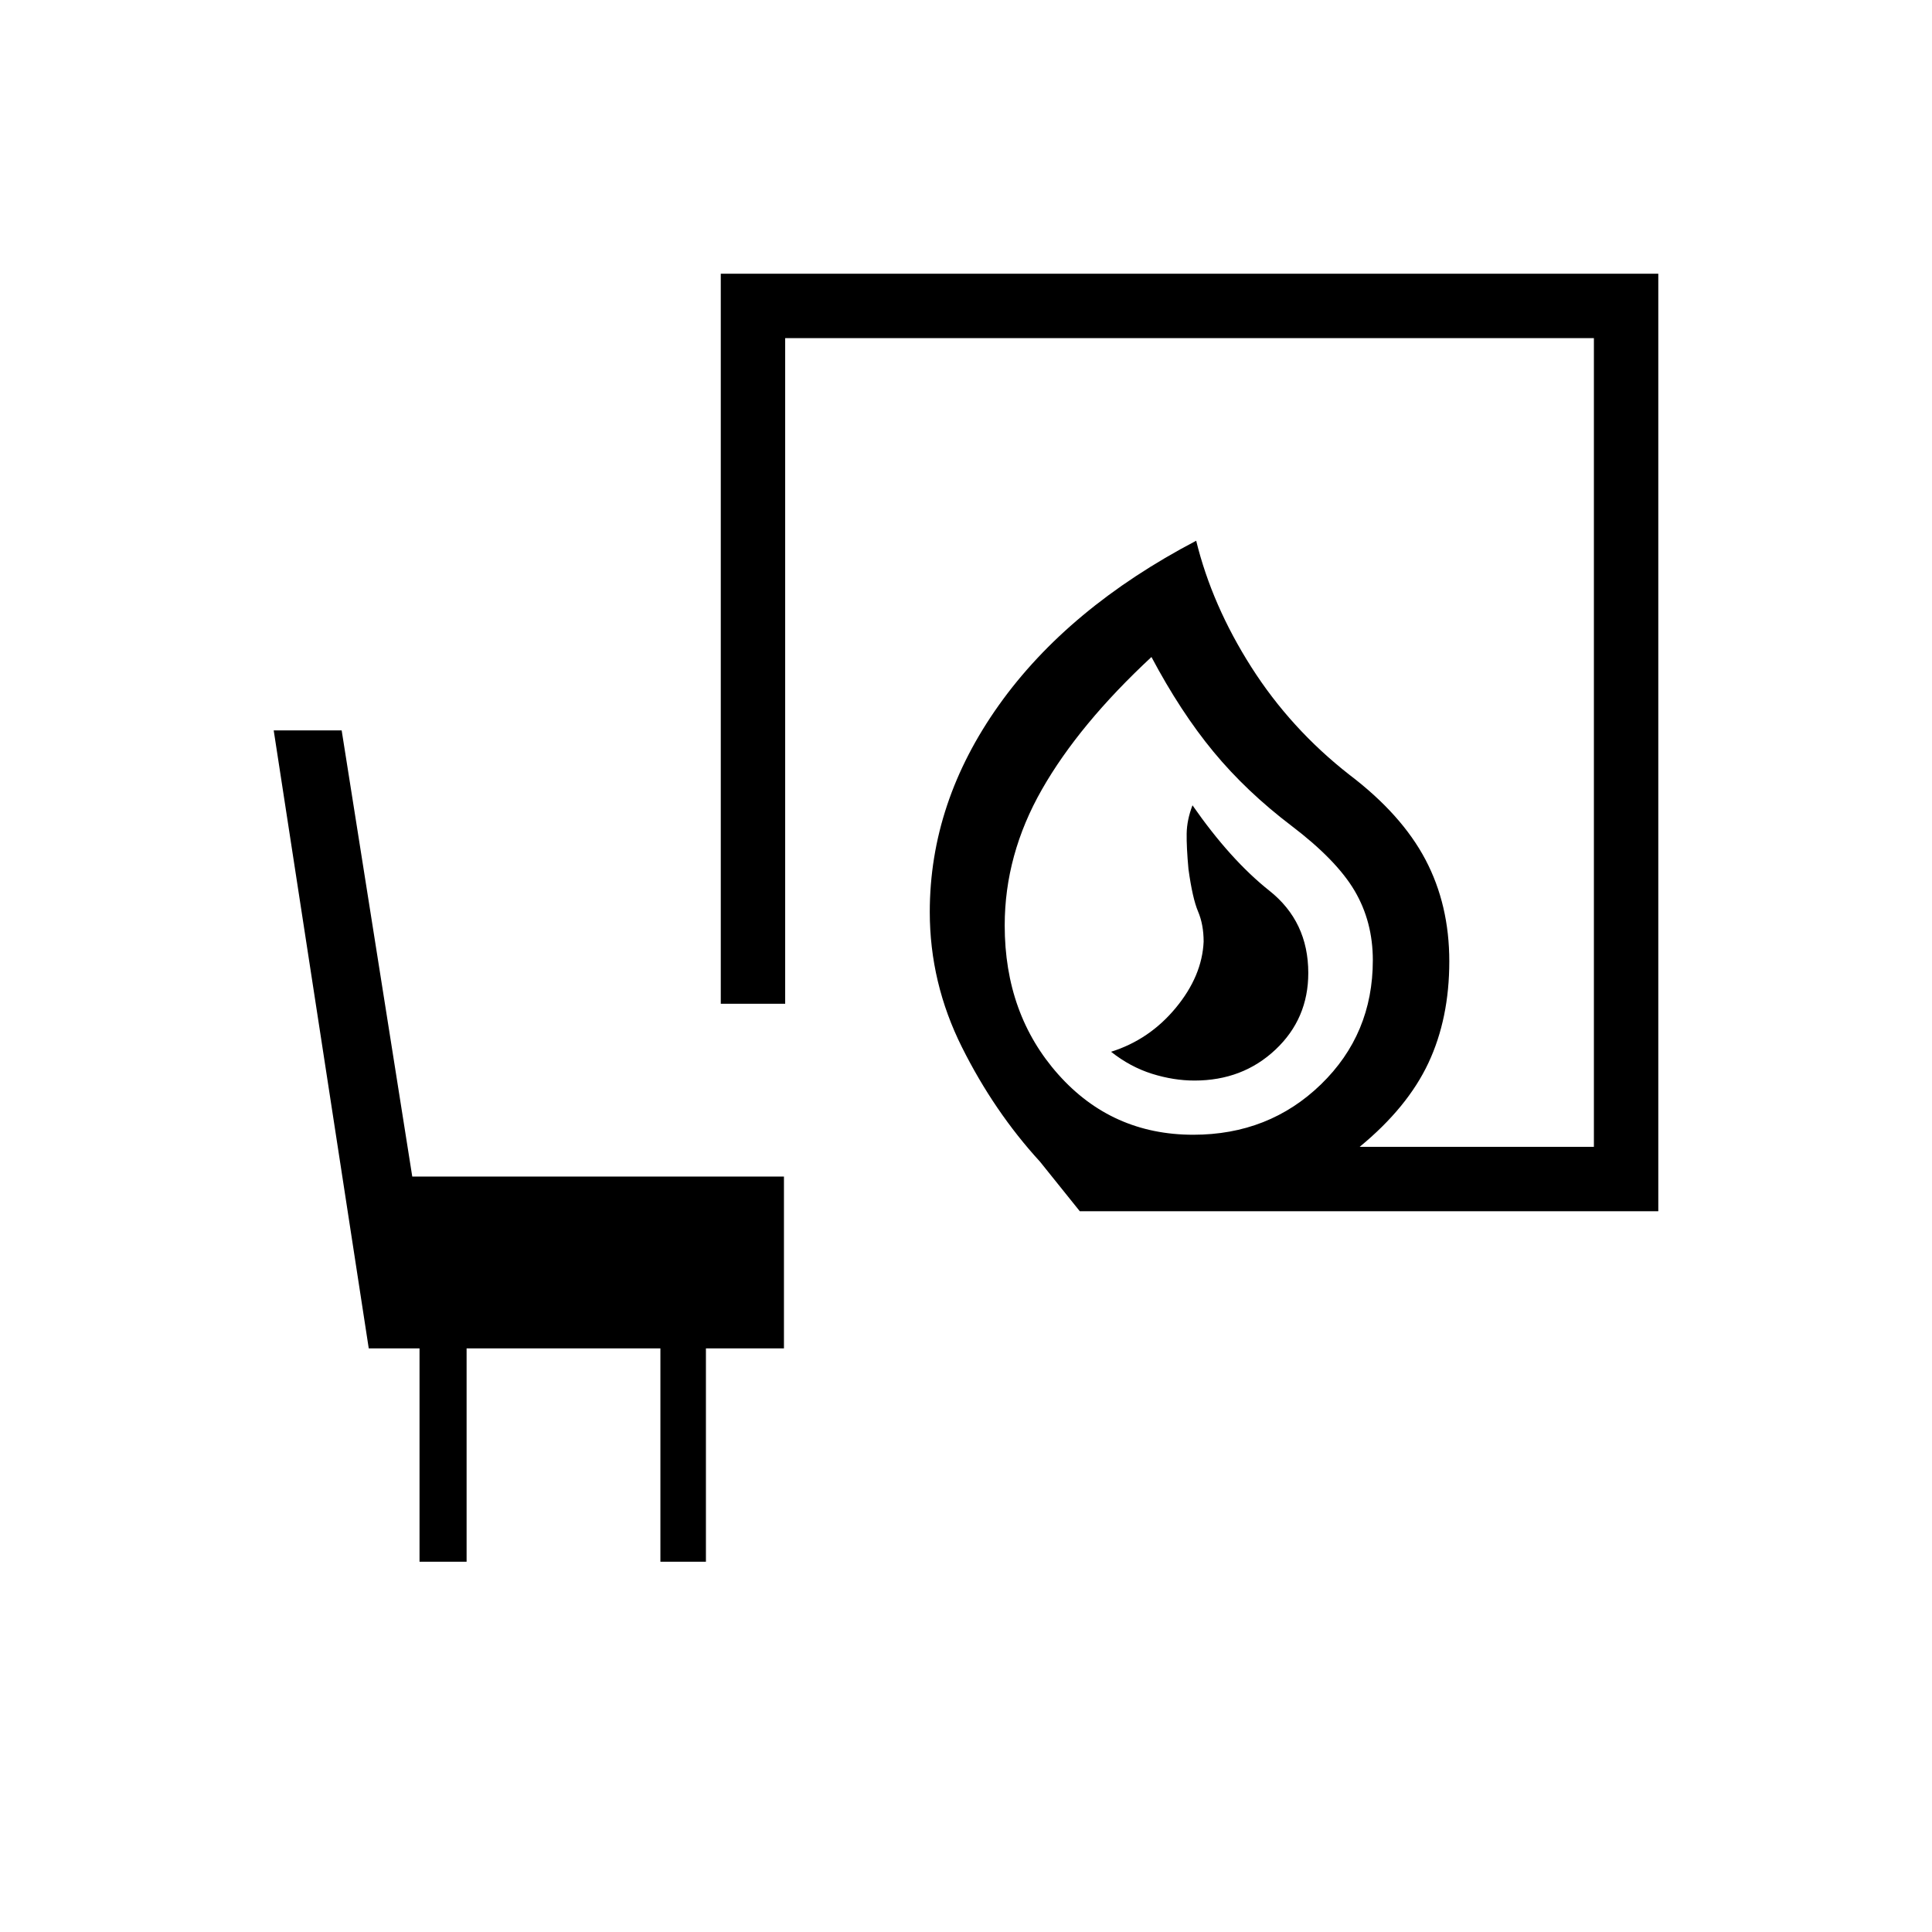 <svg xmlns="http://www.w3.org/2000/svg" height="20" viewBox="0 -960 960 960" width="20"><path d="M593.54-423.08q23.91 0 40.22-15.35 16.32-15.35 16.32-38.09 0-25.56-19.35-40.9-19.35-15.35-38.19-42.43-2.77 7.23-2.89 14-.11 6.77.89 17.68 2 14.55 4.77 21.08 2.77 6.52 2.77 15.01-.77 17.08-13.85 32.89-13.08 15.81-32.15 21.81 9.54 7.53 20.3 10.92 10.76 3.38 21.16 3.38Zm-.62 26.93q37.62 0 63.43-25 25.8-25 25.8-61.7 0-19.15-9.03-34.5-9.04-15.34-31.43-32.34-22.38-17-38.69-36.73-16.31-19.73-30.85-47.12-35.92 33.39-54.42 65.81t-18.5 67.58q0 44.15 26.65 74.07 26.66 29.93 67.04 29.93Zm-56.38 38-19.77-24.62Q494-407.62 478-439.62q-16-32-16-67.23 0-54.53 34.35-102.8 34.34-48.27 98.03-81.66 7.85 32.08 27.39 62.77 19.54 30.69 48.77 53.54 25.92 19.69 37.77 42.15 11.84 22.47 11.84 50.54 0 28.37-10.38 50.49-10.39 22.13-34.15 41.67H792V-792H390.15v330.77h-32V-824H824v465.85H536.54Zm56.38-38ZM208.46-184v-106h-25.23L136-597.08h33.77l35.08 221.7h184.69V-290h-38.77v106h-22.62v-106h-96.3v106h-23.39Z"/></svg>